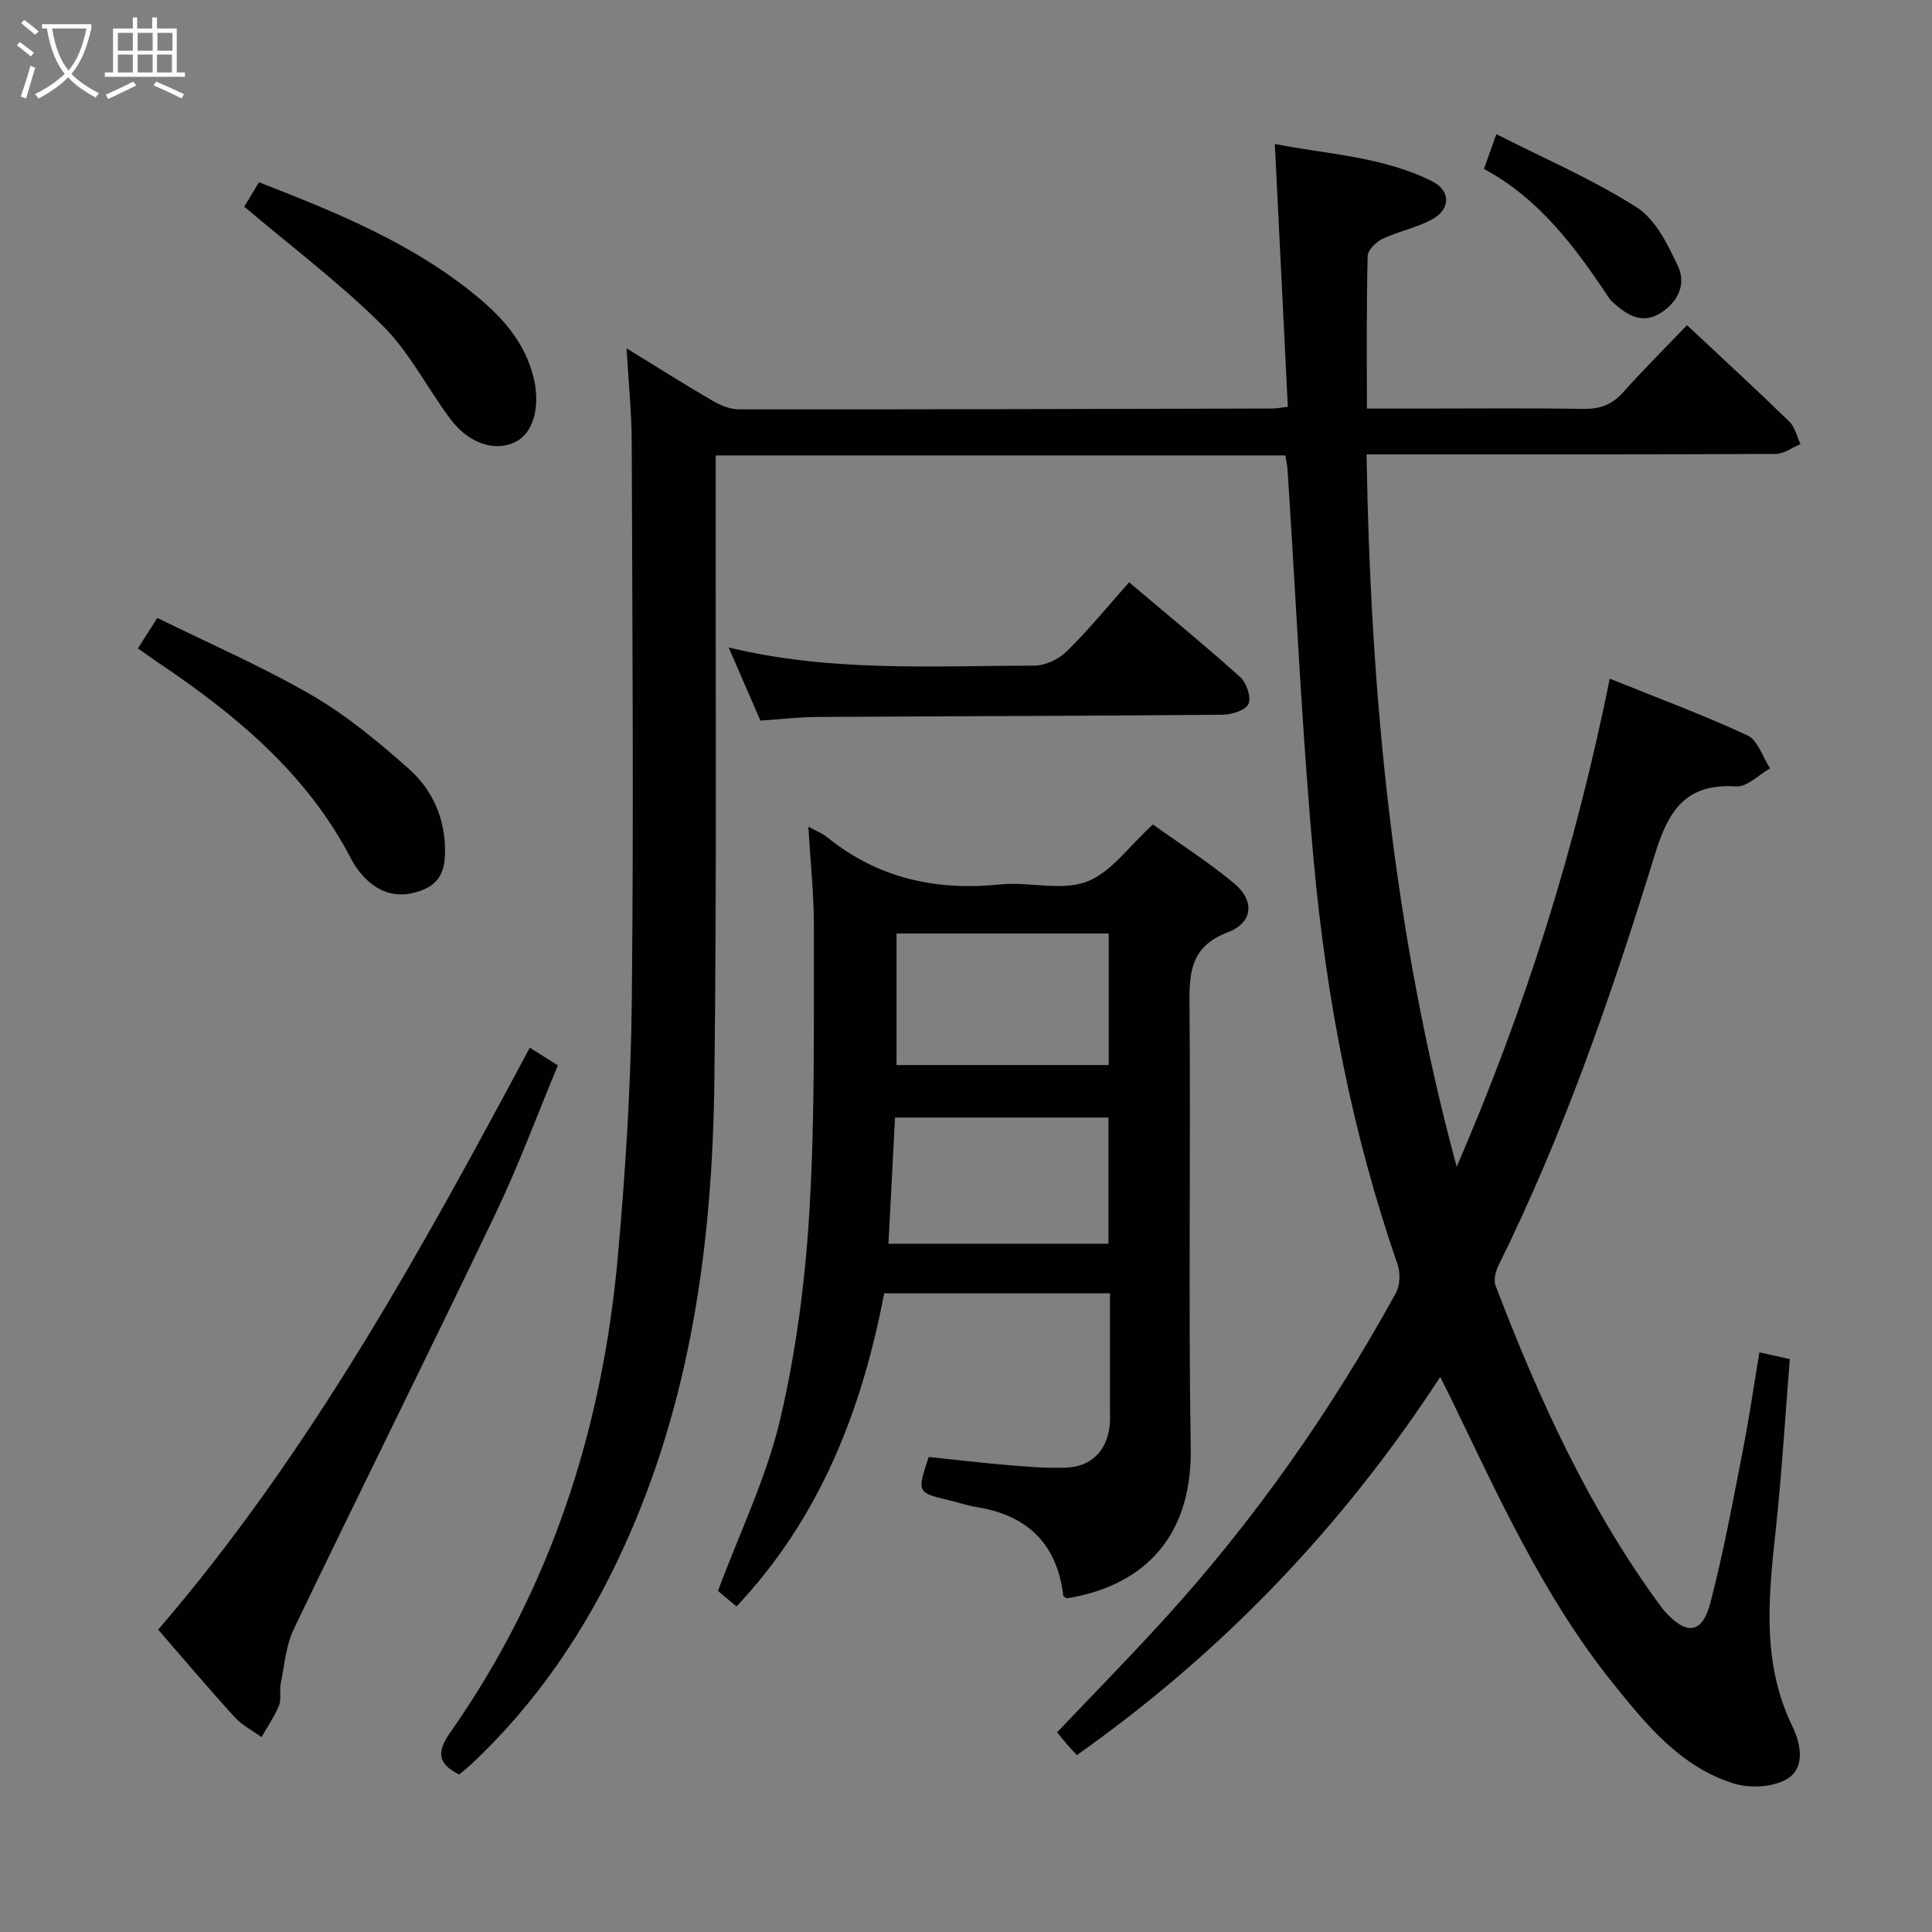 <svg enable-background="new 0 0 400 400" viewBox="0 0 400 400" xmlns="http://www.w3.org/2000/svg"><rect x="0" y="0" width="400" height="400" fill="#808080" stroke="none"/><g fill="#010100"><path d="m298.19 285.08c-20.39 31.23-45.22 57.07-75.24 78.3-.81-.89-1.47-1.58-2.09-2.3-.65-.75-1.26-1.54-1.99-2.43 7.39-7.78 14.82-15.35 21.97-23.19 18.81-20.63 34.74-43.34 48.18-67.79.88-1.6.92-4.22.3-6-9.38-26.99-14.71-54.88-17.31-83.21-2.48-26.97-3.66-54.06-5.43-81.1-.06-.97-.28-1.92-.46-3.07-39.13 0-78.09 0-117.94 0v5.73c-.06 41.33.23 82.67-.28 123.99-.42 33.27-4.81 65.94-18.88 96.63-7.78 16.97-18.07 32.19-31.81 44.95-.71.66-1.49 1.24-2.16 1.8-4.55-2.27-4.6-4.76-1.85-8.68 20.76-29.55 31.5-62.77 34.71-98.46 1.59-17.7 2.71-35.5 2.9-53.26.4-38.49.11-77-.02-115.49-.02-6.08-.65-12.16-1.07-19.38 6.54 4.01 12.09 7.53 17.76 10.82 1.64.95 3.65 1.81 5.48 1.81 36.83.03 73.66-.08 110.49-.17.8 0 1.6-.18 3.18-.36-.89-18.05-1.77-35.92-2.69-54.41 10.55 2.1 22.04 2.52 32.46 7.66 4.02 1.98 4.01 5.88-.02 8.02-3.19 1.69-6.89 2.41-10.17 3.97-1.33.63-3.02 2.31-3.05 3.55-.26 10.29-.16 20.61-.16 31.58h11.68c11 0 22-.12 33 .07 3.43.06 6-.79 8.33-3.39 4.2-4.71 8.69-9.16 13.27-13.95 7.44 6.98 14.42 13.39 21.21 20 1.16 1.13 1.54 3.06 2.28 4.63-1.72.71-3.44 2.02-5.16 2.03-26.17.13-52.33.09-78.5.09-1.81 0-3.62 0-6.18 0 .83 49.69 5.42 98.49 18.66 147.5 14.28-33.01 24.62-66.01 31.69-101.06 9.73 3.93 19.28 7.46 28.5 11.74 2.16 1 3.16 4.48 4.7 6.83-2.34 1.32-4.75 3.88-7 3.74-10.44-.66-14.01 4.85-16.86 14.1-8.94 29.05-18.88 57.79-32.4 85.14-.6 1.21-1.02 3-.57 4.16 9.01 23.51 19.37 46.33 34.46 66.71.2.27.42.52.64.77 4.43 4.9 7.68 4.57 9.35-1.79 2.72-10.41 4.66-21.02 6.73-31.59 1.31-6.66 2.27-13.39 3.43-20.34 2.1.47 3.98.89 6.3 1.41-.94 11.73-1.63 23.33-2.86 34.86-1.49 13.94-3.1 27.76 3.36 41.09 1.75 3.62 2.81 8.61-1.03 10.95-2.91 1.77-7.8 2.01-11.17.94-10.96-3.47-18.03-12.15-24.94-20.76-14.41-17.94-23.74-38.78-33.68-59.28-.54-1.05-1.06-2.09-2.05-4.11z"/><path d="m183.06 267.77c-4.58 23.99-13.17 46.36-30.58 64.83-1.63-1.37-3.12-2.62-3.83-3.22 4.54-12.19 10.06-23.52 12.87-35.48 3.32-14.14 5.21-28.77 6.07-43.29 1.16-19.41.86-38.91.92-58.37.02-6.96-.73-13.92-1.15-21.08 1.38.76 2.81 1.3 3.94 2.21 10.53 8.52 22.54 11.1 35.83 9.74 5.93-.61 12.55 1.42 17.82-.55 5.07-1.89 8.8-7.38 13.75-11.86 5.26 3.77 11.26 7.61 16.72 12.11 4.4 3.63 4.07 8.2-1.22 10.21-7.56 2.88-7.99 8.05-7.93 14.83.28 30.65-.25 61.3.26 91.94.33 19.79-11.24 28.85-25.69 31.13-.25-.2-.68-.38-.71-.6-1.29-10.72-7.44-16.62-17.96-18.3-1.95-.31-3.85-.98-5.78-1.44-6.52-1.55-6.54-1.58-4.11-8.93 5.38.56 10.92 1.22 16.48 1.69 3.97.33 7.98.67 11.95.52 5.11-.18 8.31-3.35 9-8.37.18-1.31.09-2.66.09-3.99.01-7.8 0-15.59 0-23.73-15.68 0-30.94 0-46.74 0zm46.49-74.5c-14.78 0-29.31 0-43.93 0v27.24h43.93c0-9.19 0-18.08 0-27.24zm-45.61 64.23h45.56c0-8.88 0-17.43 0-26.13-14.88 0-29.43 0-44.19 0-.46 8.72-.9 17.14-1.37 26.13z"/><path d="m32.75 337.4c31.41-36.54 54.32-78.2 76.94-120.49 1.98 1.25 3.62 2.29 5.81 3.67-4.29 10.28-8.12 20.68-12.88 30.64-13.76 28.76-27.98 57.31-41.79 86.05-1.65 3.43-1.94 7.54-2.72 11.37-.29 1.45.19 3.14-.34 4.44-.94 2.3-2.39 4.4-3.63 6.58-1.87-1.37-4.03-2.47-5.56-4.15-5.27-5.77-10.31-11.75-15.83-18.11z"/><path d="m233.77 120.56c7.86 6.64 15.57 12.95 22.97 19.59 1.32 1.18 2.35 4.16 1.75 5.57-.54 1.3-3.45 2.24-5.32 2.26-27.96.25-55.92.29-83.89.46-3.96.02-7.91.49-11.84.76-2.21-5.1-4.26-9.81-6.58-15.15 21.17 5.13 42.27 3.79 63.28 3.76 2.27 0 5.06-1.33 6.71-2.95 4.4-4.3 8.29-9.09 12.92-14.3z"/><path d="m28.55 134.24c1.27-2 2.32-3.65 4.02-6.31 10.78 5.32 21.73 10.06 31.97 16 7.25 4.21 13.85 9.7 20.15 15.29 4.52 4.01 7.18 9.53 7.43 15.86.15 3.83-.3 7.39-4.43 9.1-4.22 1.75-8.18 1.24-11.57-1.87-1.32-1.22-2.5-2.73-3.33-4.32-9.16-17.75-23.92-29.98-40.09-40.84-1.24-.84-2.44-1.71-4.15-2.91z"/><path d="m50.57 42.79c.64-1.07 1.8-2.98 3.05-5.05 16.22 6.3 32.06 12.74 45.43 23.89 5.32 4.43 9.7 9.54 11.42 16.53 1.47 5.98-.02 11.53-3.79 13.36-4.25 2.06-9.66.31-13.47-4.81-4.76-6.39-8.44-13.79-14.01-19.32-8.8-8.74-18.79-16.27-28.63-24.6z"/><path d="m307.24 34.98c.85-2.4 1.45-4.09 2.56-7.21 9.95 5.06 19.97 9.37 29.05 15.15 3.92 2.49 6.48 7.75 8.58 12.25 1.75 3.76-.12 7.53-3.8 9.74-3.63 2.19-6.64.39-9.39-2.04-.37-.33-.77-.66-1.04-1.07-7.01-10.56-14.49-20.67-25.96-26.82z"/></g><path d="m6.4 11.7c-1-.8-1.9-1.6-2.9-2.3l.6-.7c.9.7 1.9 1.4 2.9 2.2zm-2.1 8.3c.7-2.1 1.4-4.2 2-6.4.2.1.6.3 1 .4-.7 2.3-1.3 4.4-1.9 6.4zm3-12.8c-1.1-.9-2.1-1.7-2.9-2.4l.6-.7c1 .8 2 1.5 3 2.4zm1.4-1.3v-.9h10.2v.9c-.9 4.2-2.3 7.3-4.1 9.4 1.3 1.4 3.2 2.7 5.7 4-.2.2-.4.5-.7.9-2.5-1.4-4.4-2.7-5.7-4.2-1.4 1.5-3.5 3-6.1 4.4 0 0 0 0-.1-.1-.3-.4-.5-.7-.7-.8 2.7-1.3 4.7-2.8 6.2-4.2-1.8-2.2-3-5.3-3.7-9.4zm9.2 0h-7.1c.6 3.8 1.7 6.7 3.4 8.7 1.7-2 2.9-4.8 3.7-8.7z" fill="#fafbfa"/><path d="m31.6 3.6h.9v2.3h4.1v9.1h1.7v.9h-16.6v-.9h1.7v-9.1h4.1v-2.3h.9v2.3h3.1v-2.3zm-4 13.3.6.8c-1.9.9-3.8 1.9-5.8 2.8-.2-.3-.3-.6-.5-.9 2-.9 3.9-1.8 5.7-2.7zm-3.2-10.1v3.7h3.1v-3.7zm0 4.5v3.7h3.1v-3.7zm4.1-4.5v3.7h3.1v-3.7zm0 4.5v3.7h3.1v-3.7zm9.1 9.1c-2.1-1.1-4.1-2-5.8-2.7l.5-.8c2.2.9 4.1 1.8 5.8 2.6zm-1.9-13.6h-3.1v3.7h3.1zm-3.2 4.5v3.7h3.1v-3.7z" fill="#fafbfa"/></svg>